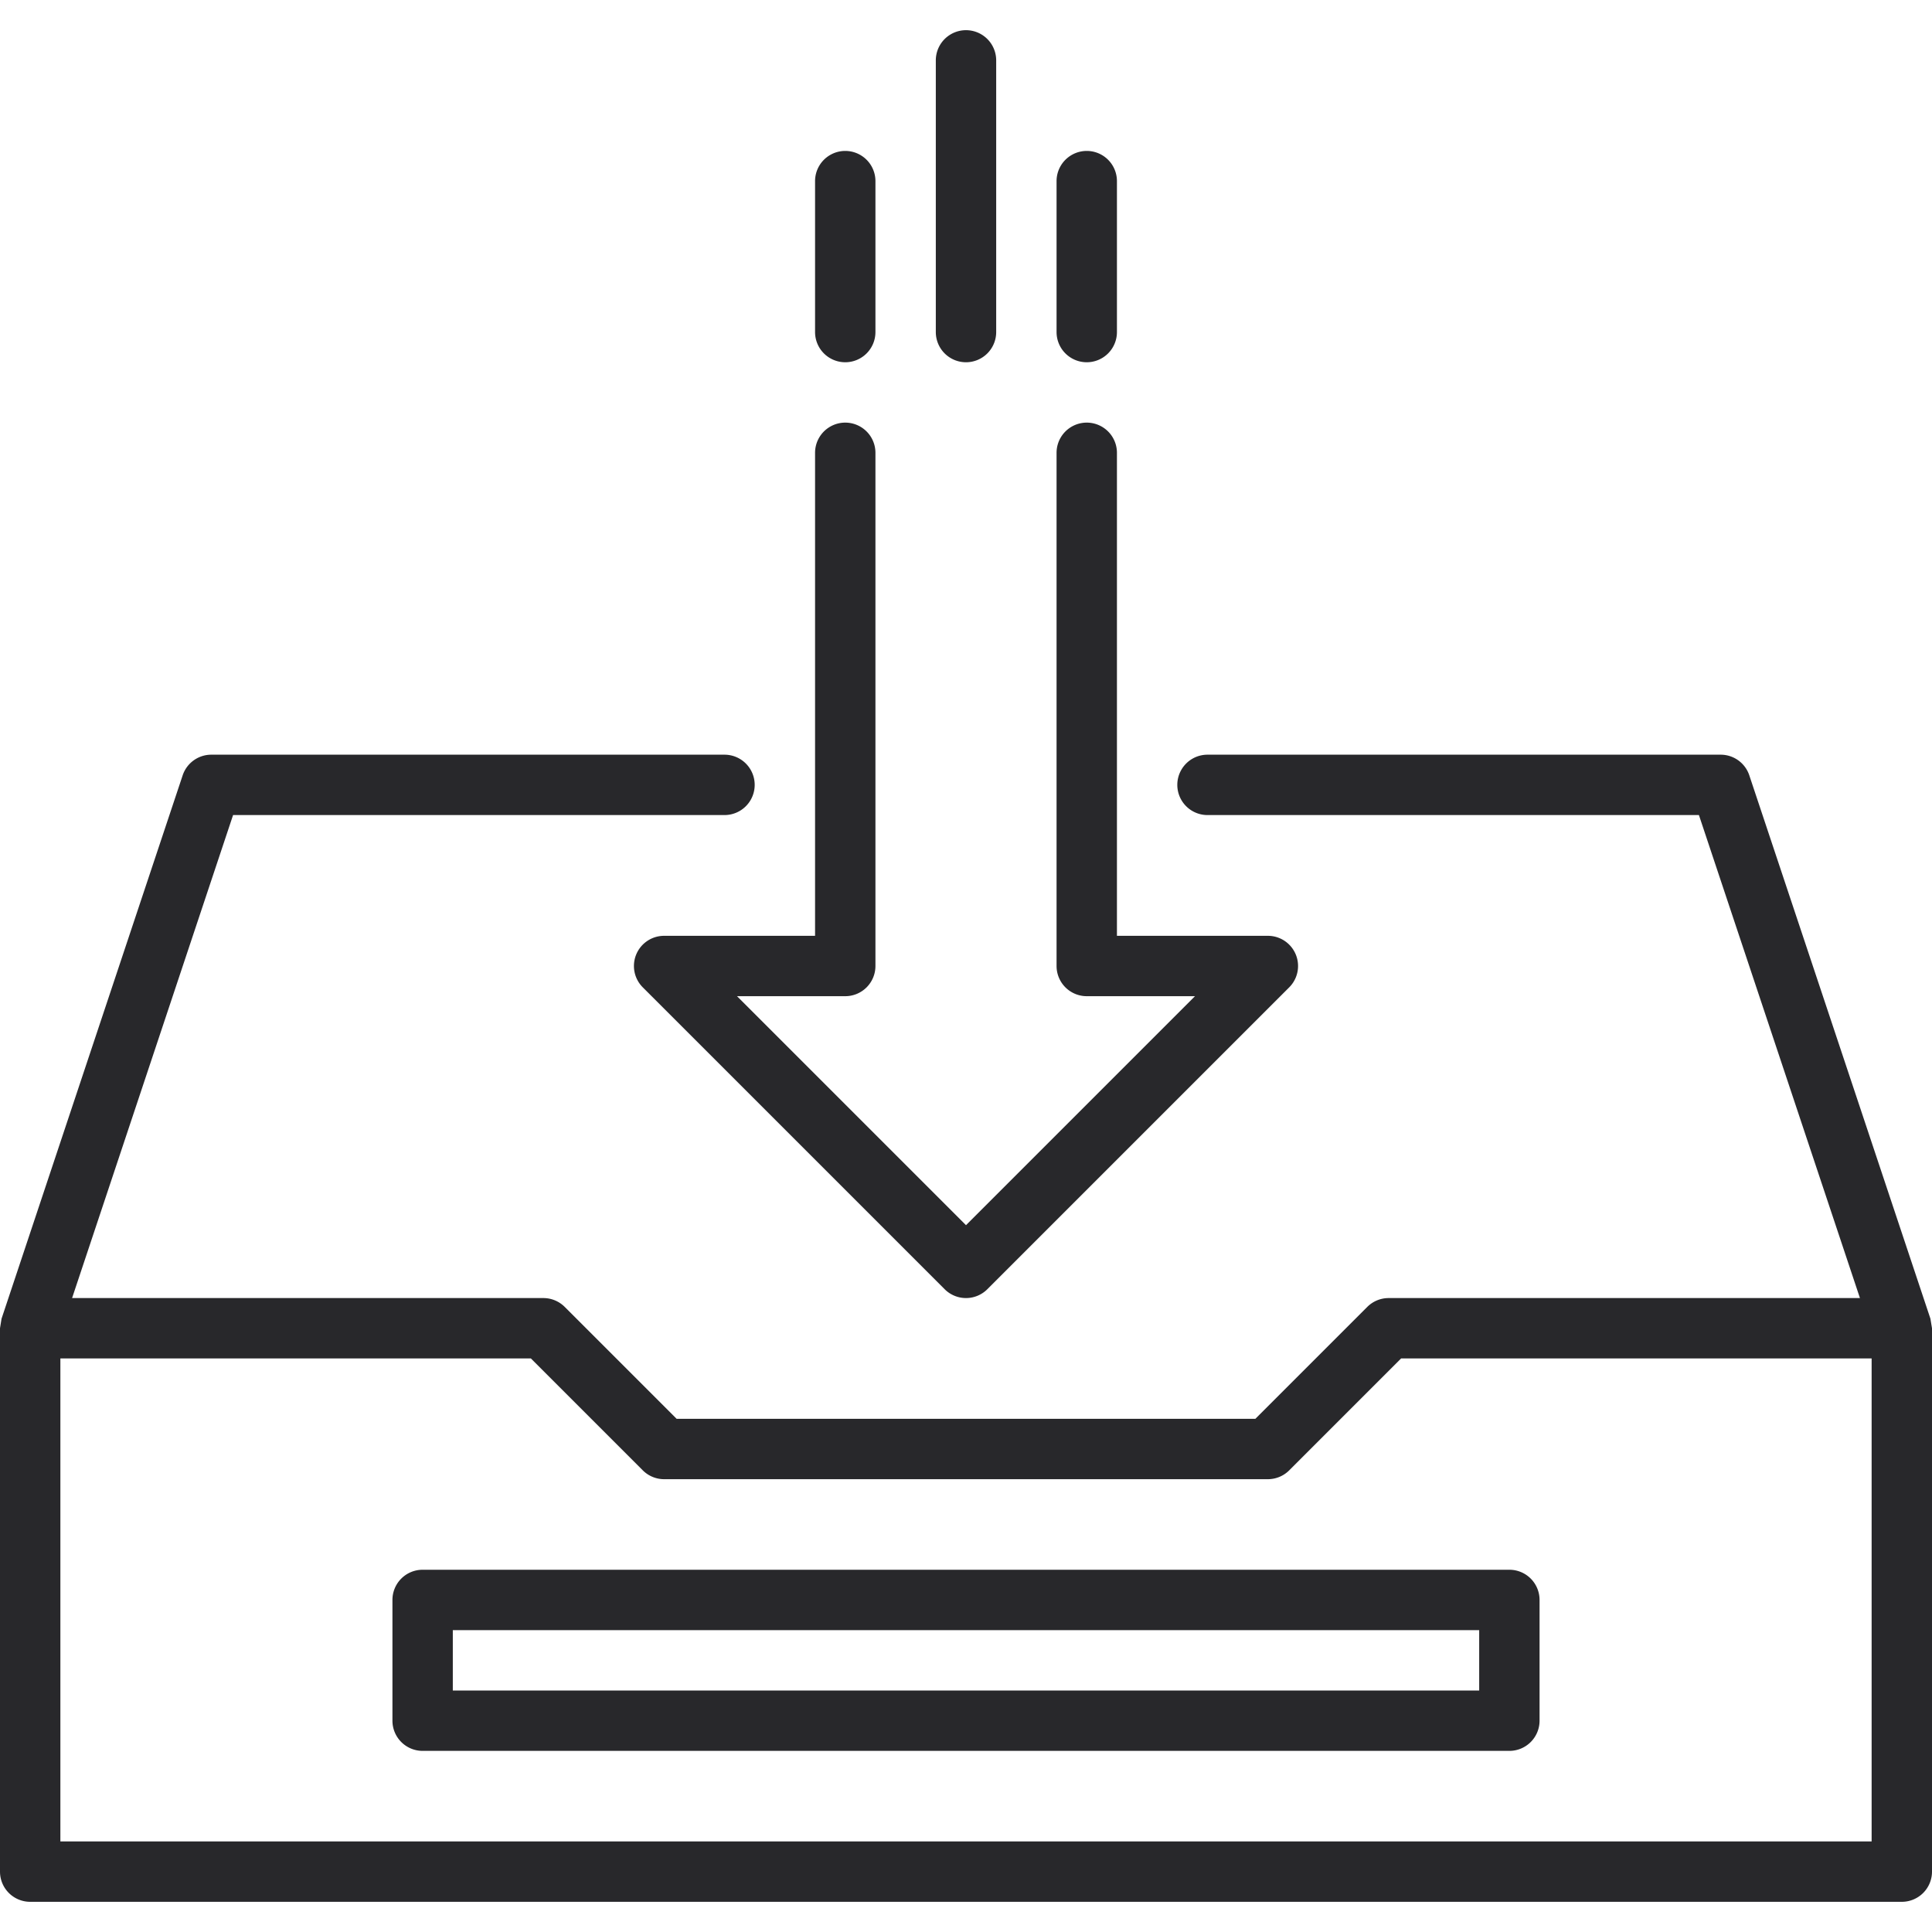 <svg xmlns="http://www.w3.org/2000/svg" viewBox="0 0 64 64"><title>Artboard-38</title><g id="Cabinet_Download" data-name="Cabinet Download"><path d="M13,53v4a1,1,0,0,0,1,1H50a1,1,0,0,0,1-1V53a1,1,0,0,0-1-1H14A1,1,0,0,0,13,53Zm2,1H49v2H15Z" style="fill:#28282b"/><path d="M63.948,43.684l-6-18A1,1,0,0,0,57,25H40a1,1,0,0,0,0,2H56.279l5.334,16H46a1,1,0,0,0-.707.293L41.586,47H22.414l-3.707-3.707A1,1,0,0,0,18,43H2.388L7.721,27H24a1,1,0,0,0,0-2H7a1,1,0,0,0-.949.684l-6,18L0,44V62a1,1,0,0,0,1,1H63a1,1,0,0,0,1-1V44ZM62,61H2V45H17.586l3.707,3.707A1,1,0,0,0,22,49H42a1,1,0,0,0,.707-.293L46.414,45H62Z" style="fill:#28282b"/><path d="M21.076,31.617a1,1,0,0,0,.217,1.09l10,10a1,1,0,0,0,1.414,0l10-10A1,1,0,0,0,42,31H37V15a1,1,0,0,0-2,0V32a1,1,0,0,0,1,1h3.586L32,40.586,24.414,33H28a1,1,0,0,0,1-1V15a1,1,0,0,0-2,0V31H22A1,1,0,0,0,21.076,31.617Z" style="fill:#28282b"/><path d="M36,12a1,1,0,0,0,1-1V6a1,1,0,0,0-2,0v5A1,1,0,0,0,36,12Z" style="fill:#28282b"/><path d="M32,12a1,1,0,0,0,1-1V2a1,1,0,0,0-2,0v9A1,1,0,0,0,32,12Z" style="fill:#28282b"/><path d="M28,12a1,1,0,0,0,1-1V6a1,1,0,0,0-2,0v5A1,1,0,0,0,28,12Z" style="fill:#28282b"/></g></svg>